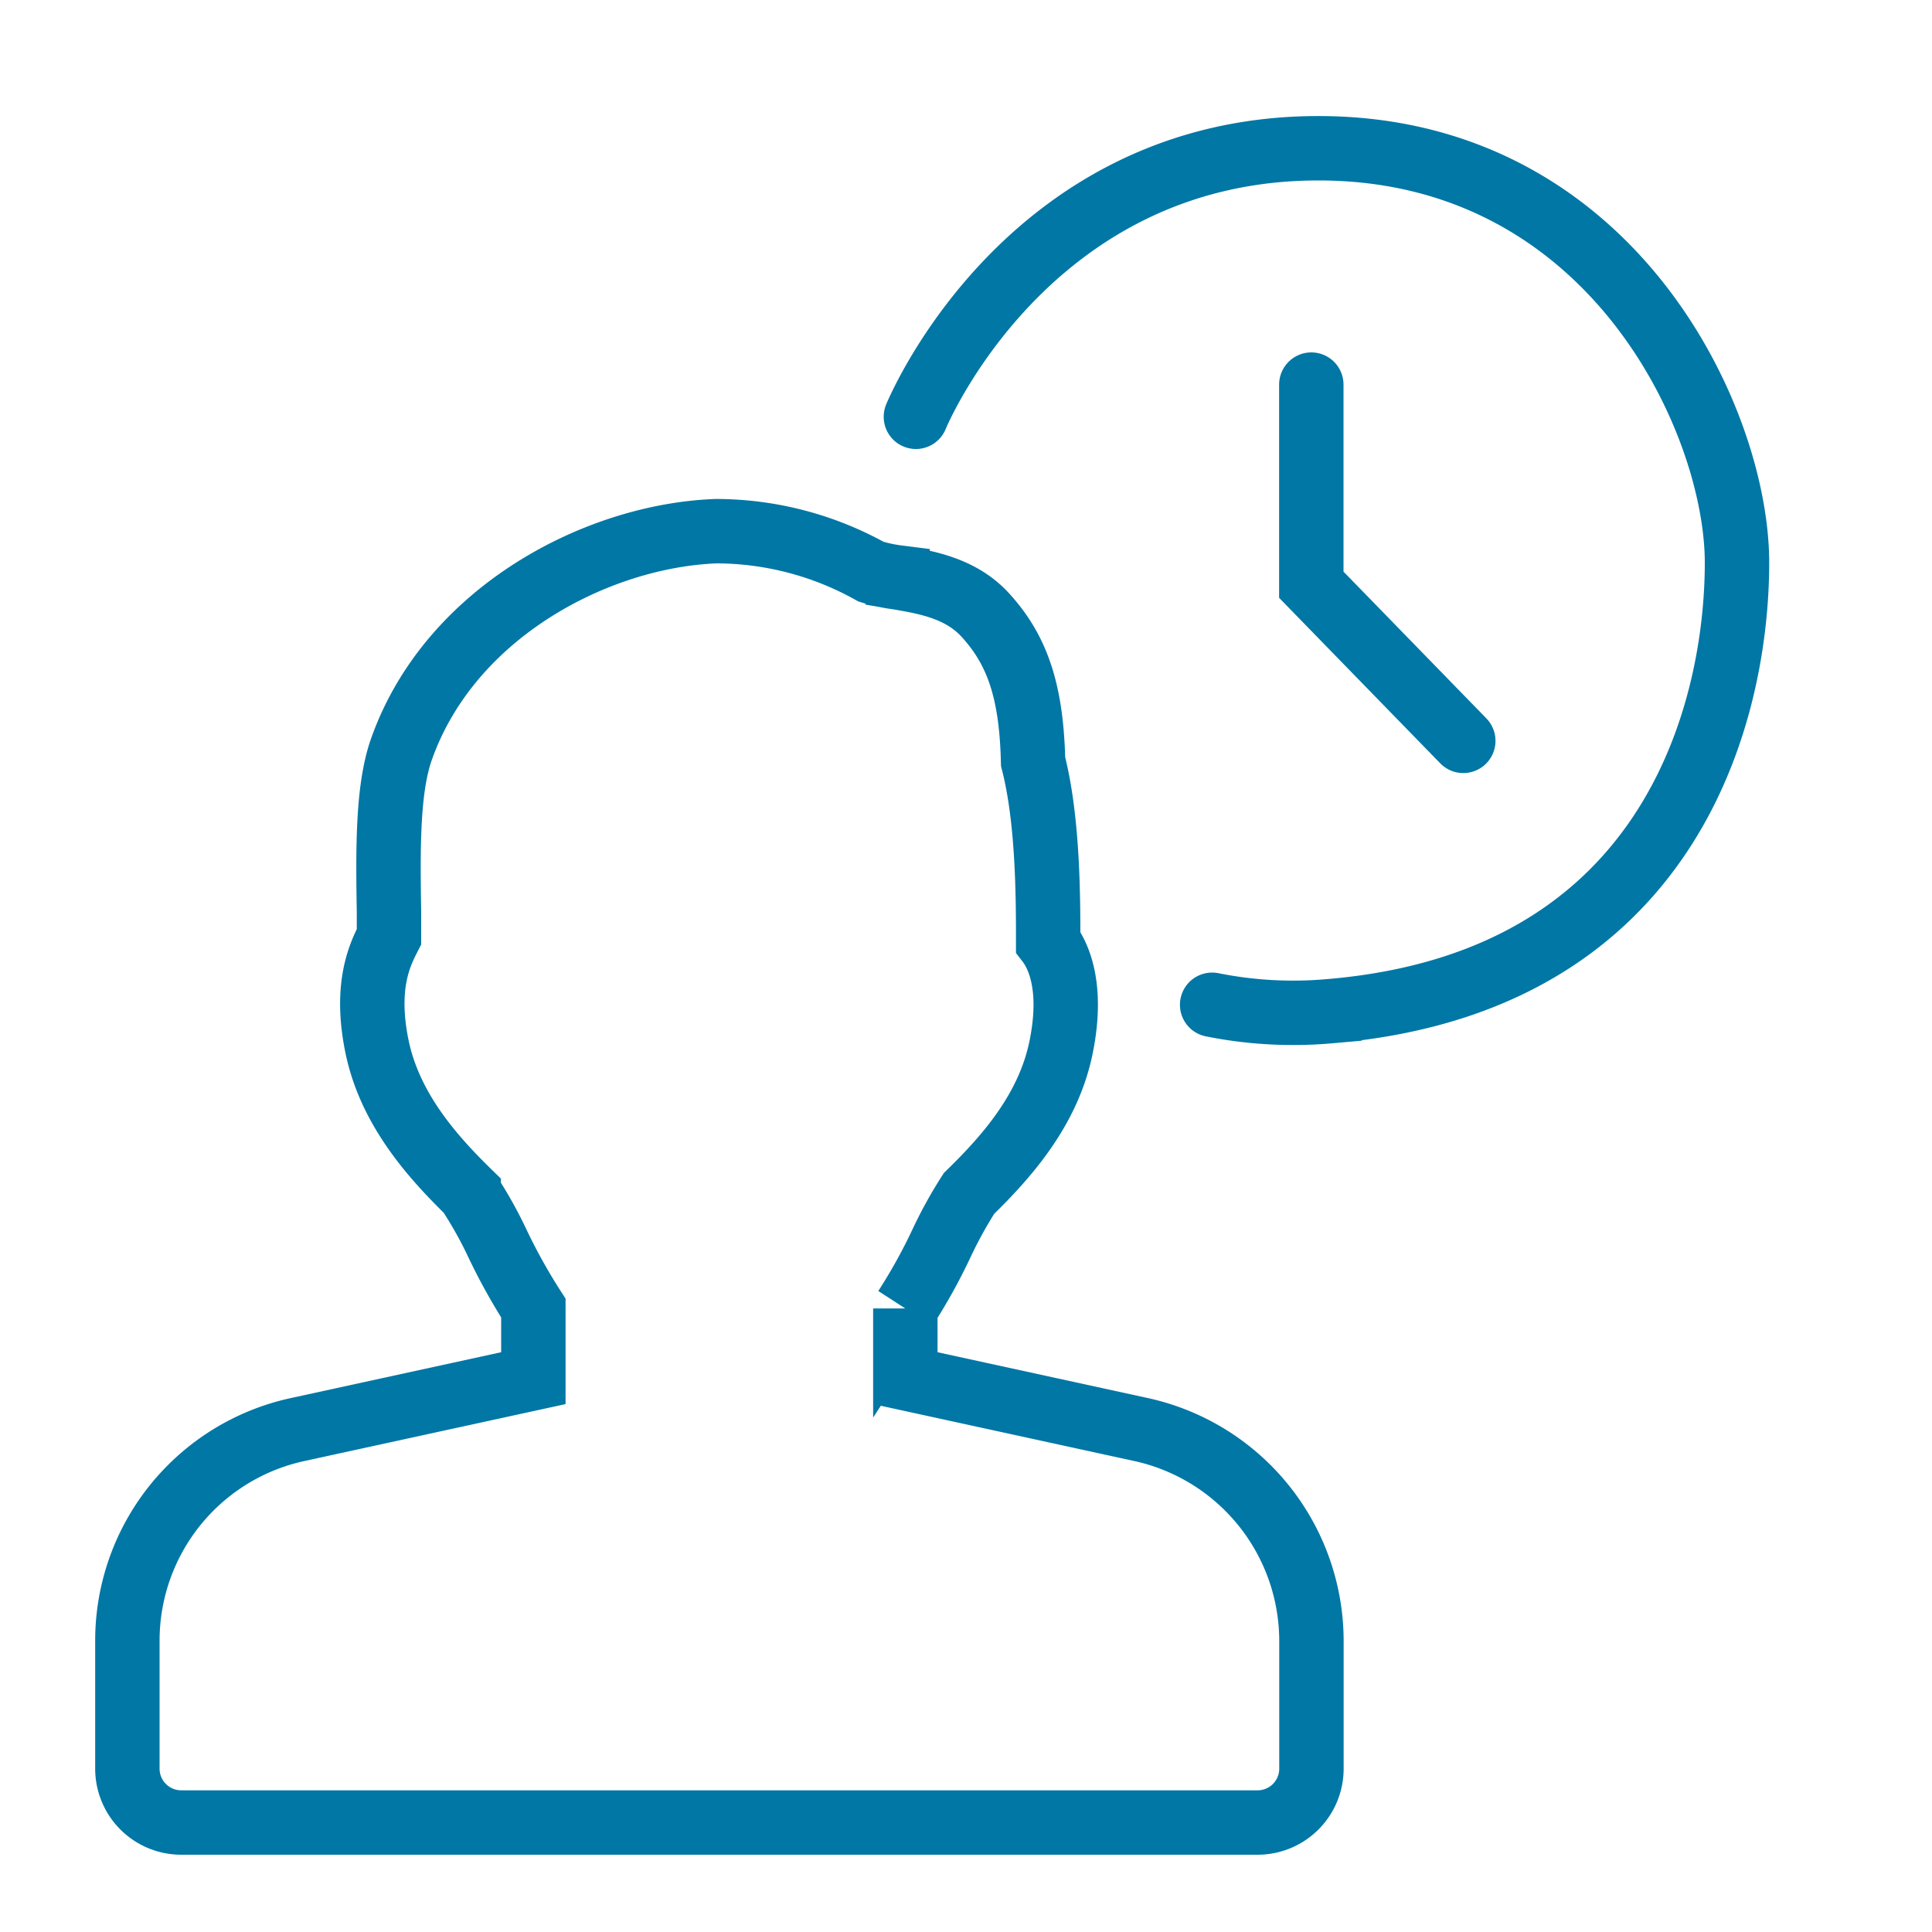 <svg xmlns="http://www.w3.org/2000/svg" width="150" height="150" viewBox="0 0 150 150"><defs><style>.cls-1,.cls-2{fill:none;stroke:#0077a5;stroke-miterlimit:10;stroke-width:5px;}.cls-2{stroke-linecap:round;}</style></defs><title>autoplaneado</title><g id="Layer_1" data-name="Layer 1"><path class="cls-1" d="M14.07,141.5H97.64a4.18,4.18,0,0,0,4.18-4.18v-10A16.82,16.82,0,0,0,88.64,111l-18.35-4v-5.41a43.07,43.07,0,0,0,2.78-5,33.44,33.44,0,0,1,2.17-3.94c3-2.92,6.16-6.54,7.14-11.33s-.26-7.22-1-8.18c0-3.36,0-9.48-1.17-14-.13-5.42-1.19-8.65-3.74-11.42-1.91-2.07-4.61-2.52-6.78-2.89a12,12,0,0,1-2.07-.45,24.75,24.75,0,0,0-12-3.14C46.42,41.57,35,47.48,31.2,58.08c-1.09,3-1.09,7.5-1,12.65v2c-.67,1.31-1.91,3.76-.93,8.52s4.16,8.42,7.12,11.31a32.25,32.25,0,0,1,2.24,4,45.37,45.37,0,0,0,2.78,5V107l-18.35,4A16.77,16.77,0,0,0,9.89,127.29v10A4.18,4.18,0,0,0,14.07,141.5Z"/><polyline class="cls-2" points="101.81 29.86 101.81 45.4 113.61 57.52"/><path class="cls-2" d="M71.11,32.36s8.5-20.85,31.25-20.85,32.5,21.1,32.5,32.18-4.76,32.57-31.63,34.82a32,32,0,0,1-9.12-.5"/></g></svg>
